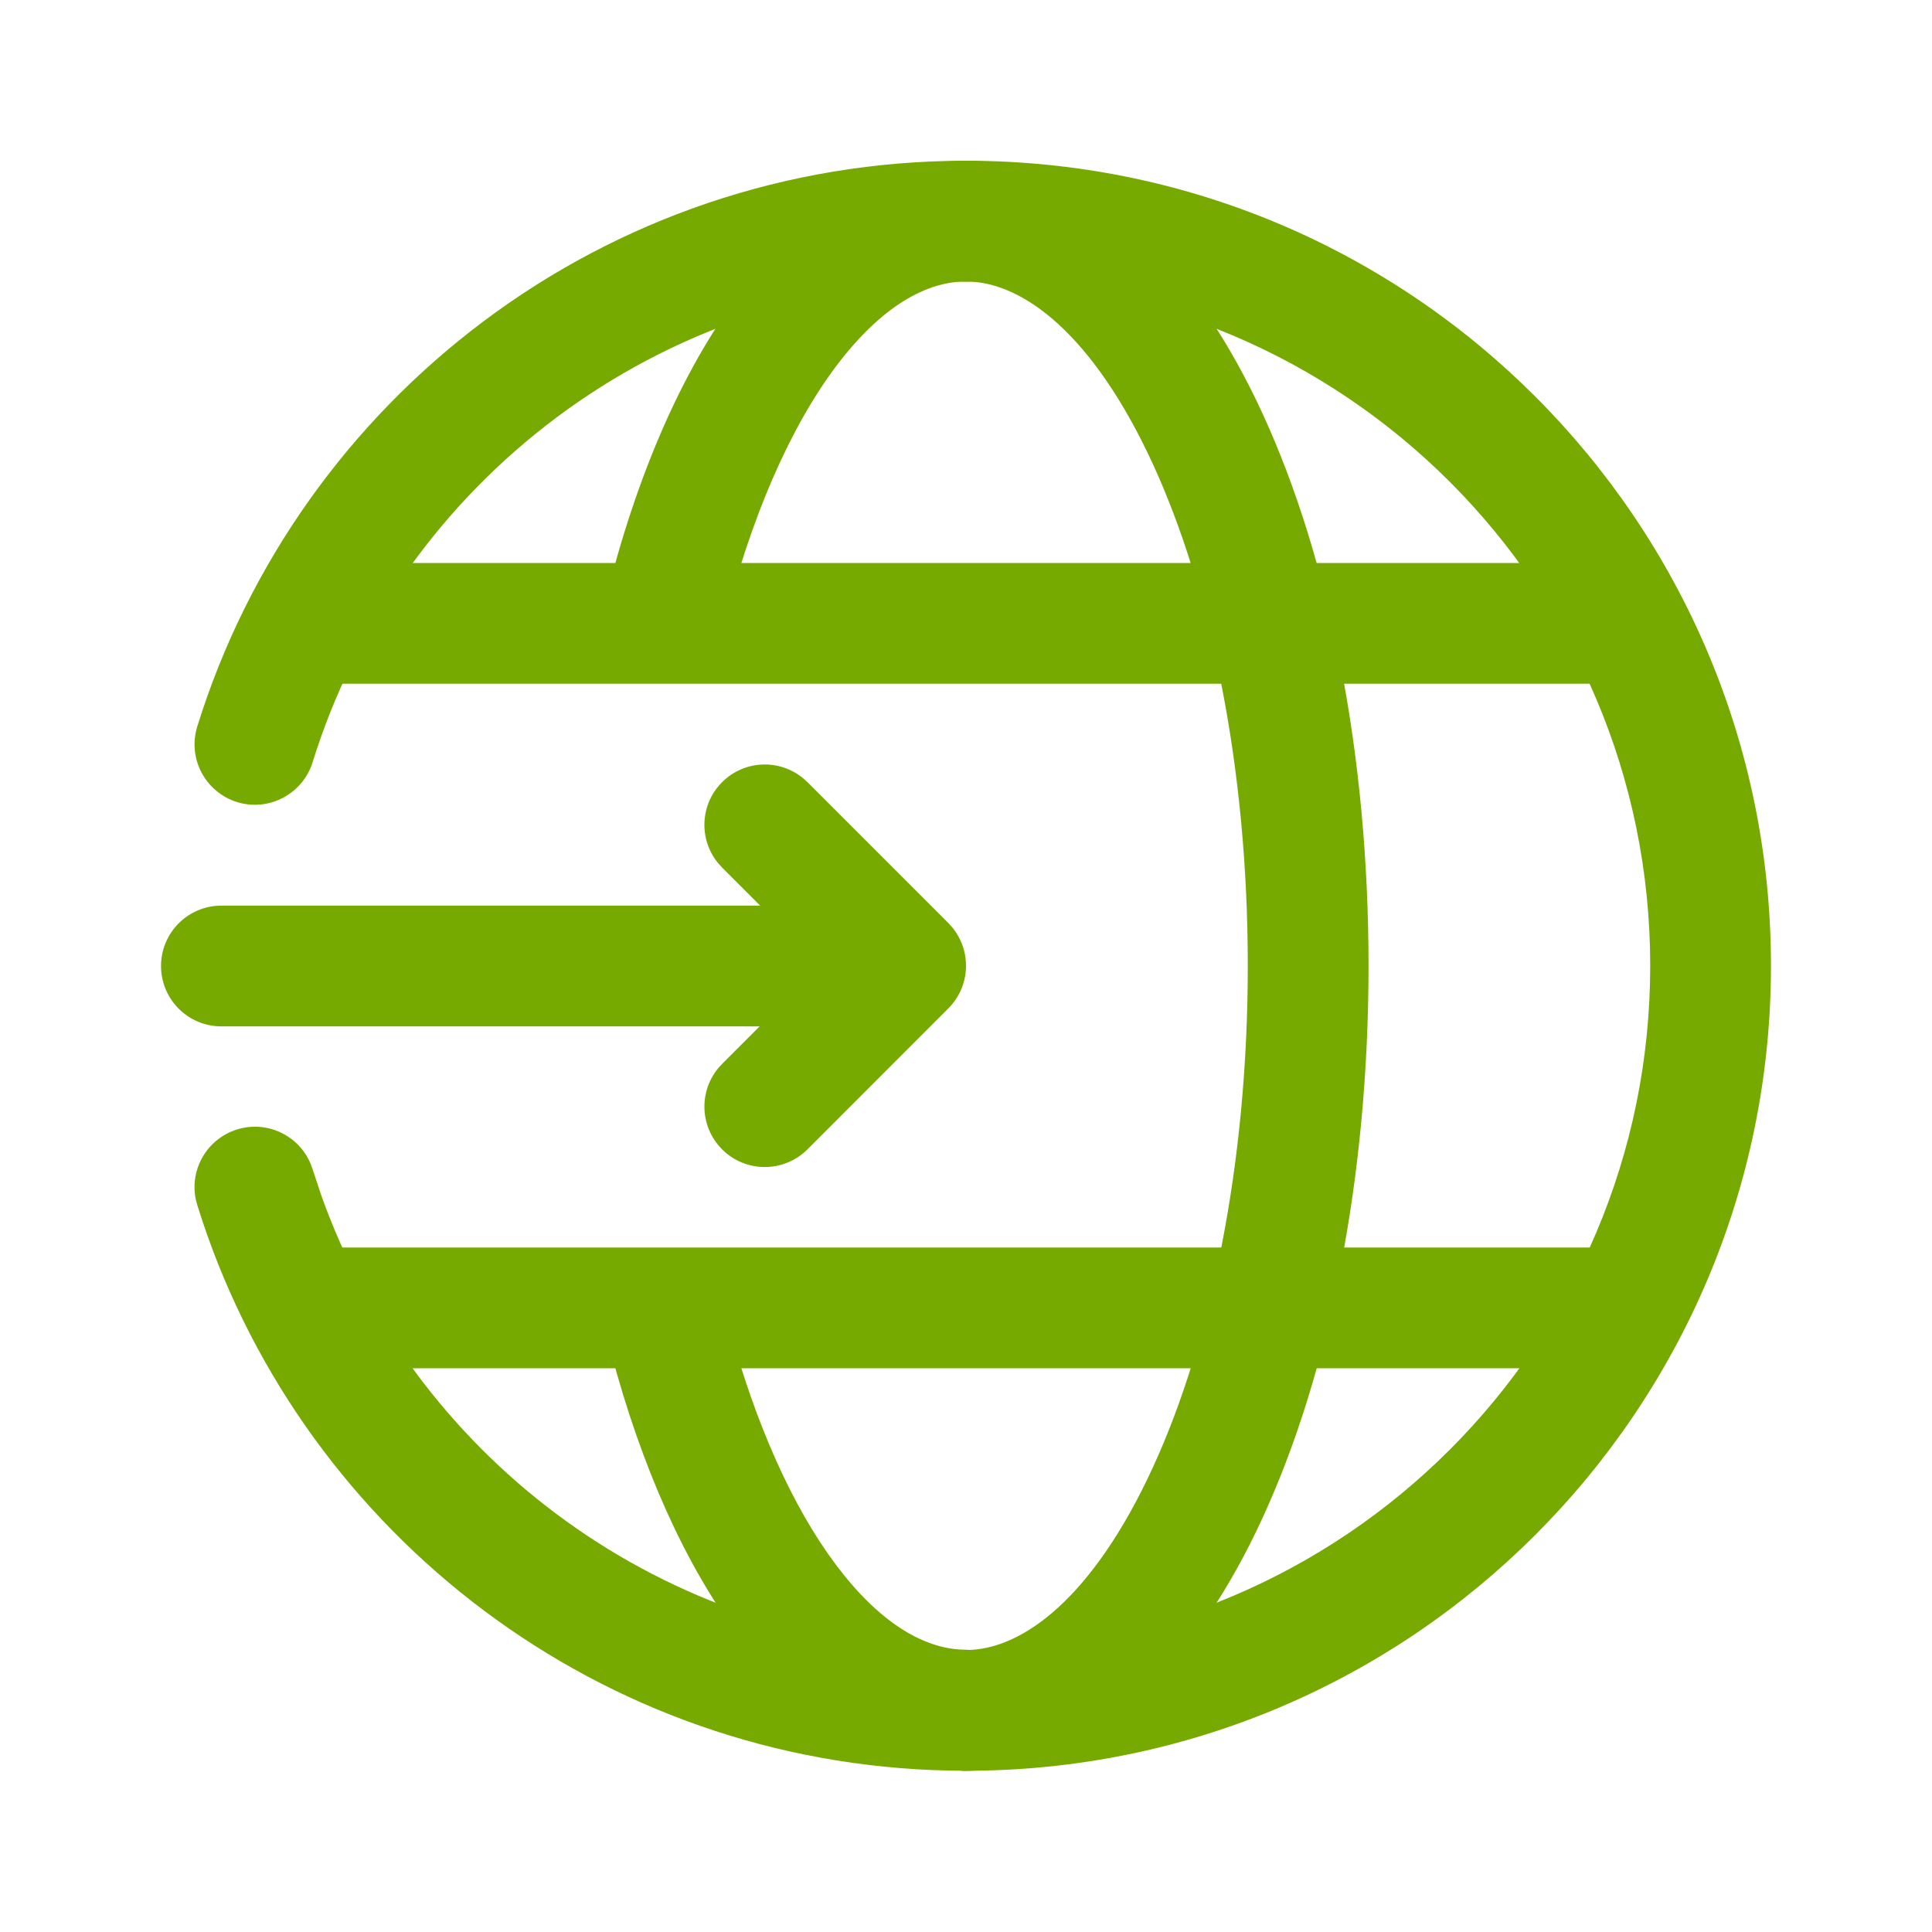 <svg width="20" height="20" viewBox="0 0 20 20" fill="none" xmlns="http://www.w3.org/2000/svg">
<path d="M10 1.664C10.345 1.664 10.625 1.944 10.625 2.289C10.625 2.634 10.345 2.914 10 2.914C6.822 2.914 4.131 5.007 3.236 7.891C3.133 8.22 2.783 8.405 2.454 8.303C2.124 8.2 1.94 7.85 2.042 7.521C3.095 4.128 6.26 1.664 10 1.664Z" fill="#77AA00"/>
<path d="M2.454 11.692C2.763 11.596 3.09 11.752 3.214 12.044L3.236 12.104L3.325 12.372C4.268 15.028 6.754 16.953 9.704 17.075L10 17.081L10.064 17.084C10.379 17.116 10.625 17.382 10.625 17.706C10.625 18.029 10.379 18.296 10.064 18.328L10 18.331L9.825 18.329C6.219 18.255 3.177 15.891 2.093 12.633L2.042 12.474L2.026 12.412C1.963 12.102 2.145 11.788 2.454 11.692Z" fill="#77AA00"/>
<path d="M6.726 13.018C7.04 12.941 7.357 13.117 7.463 13.415L7.482 13.476L7.537 13.691C7.82 14.752 8.212 15.61 8.654 16.199C9.101 16.794 9.541 17.046 9.924 17.075L10 17.078L10.064 17.081C10.379 17.113 10.625 17.379 10.625 17.703C10.625 18.026 10.379 18.293 10.064 18.325L10 18.328L9.911 18.326C8.999 18.291 8.235 17.722 7.655 16.949C7.089 16.195 6.639 15.177 6.328 14.01L6.268 13.775L6.256 13.712C6.212 13.398 6.411 13.095 6.726 13.018Z" fill="#77AA00"/>
<path d="M10 1.664C10.345 1.664 10.625 1.944 10.625 2.289C10.625 2.634 10.345 2.914 10 2.914C9.599 2.914 9.131 3.159 8.654 3.793C8.182 4.422 7.768 5.355 7.482 6.516C7.4 6.851 7.061 7.056 6.726 6.974C6.391 6.891 6.185 6.552 6.268 6.217C6.579 4.952 7.051 3.847 7.655 3.043C8.253 2.245 9.049 1.664 10 1.664Z" fill="#77AA00"/>
<path d="M16.667 5.828C17.012 5.828 17.292 6.108 17.292 6.453C17.292 6.798 17.012 7.078 16.667 7.078H3.333C2.988 7.078 2.708 6.798 2.708 6.453C2.708 6.108 2.988 5.828 3.333 5.828H16.667Z" fill="#77AA00"/>
<path d="M16.667 12.914C17.012 12.914 17.292 13.194 17.292 13.539C17.292 13.884 17.012 14.164 16.667 14.164H3.333C2.988 14.164 2.708 13.884 2.708 13.539C2.708 13.194 2.988 12.914 3.333 12.914H16.667Z" fill="#77AA00"/>
<path d="M8.958 9.375C9.304 9.375 9.583 9.655 9.583 10C9.583 10.345 9.304 10.625 8.958 10.625H2.292C1.946 10.625 1.667 10.345 1.667 10C1.667 9.655 1.946 9.375 2.292 9.375H8.958Z" fill="#77AA00"/>
<path d="M7.475 8.097C7.704 7.868 8.065 7.854 8.311 8.054L8.359 8.097L9.817 9.555L9.86 9.603C10.06 9.849 10.046 10.21 9.817 10.439L8.359 11.898C8.114 12.142 7.719 12.142 7.475 11.898C7.231 11.653 7.231 11.258 7.475 11.014L8.491 9.997L7.475 8.981L7.432 8.933C7.232 8.688 7.246 8.326 7.475 8.097Z" fill="#77AA00"/>
<path d="M17.083 9.997C17.083 6.085 13.913 2.914 10 2.914C9.655 2.914 9.375 2.634 9.375 2.289C9.375 1.944 9.655 1.664 10 1.664C14.603 1.664 18.333 5.394 18.333 9.997C18.333 14.6 14.603 18.331 10 18.331C9.655 18.331 9.375 18.051 9.375 17.706C9.375 17.361 9.655 17.081 10 17.081C13.913 17.081 17.083 13.91 17.083 9.997Z" fill="#77AA00"/>
<path d="M12.917 9.997C12.917 7.938 12.531 6.103 11.936 4.807C11.316 3.458 10.585 2.914 10 2.914C9.655 2.914 9.375 2.634 9.375 2.289C9.375 1.944 9.655 1.664 10 1.664C11.37 1.664 12.411 2.846 13.072 4.286C13.759 5.78 14.167 7.8 14.167 9.997C14.167 12.195 13.759 14.215 13.072 15.709C12.411 17.149 11.37 18.331 10 18.331C9.655 18.331 9.375 18.051 9.375 17.706C9.375 17.361 9.655 17.081 10 17.081C10.585 17.081 11.316 16.537 11.936 15.187C12.531 13.892 12.917 12.057 12.917 9.997Z" fill="#77AA00"/>
</svg>
